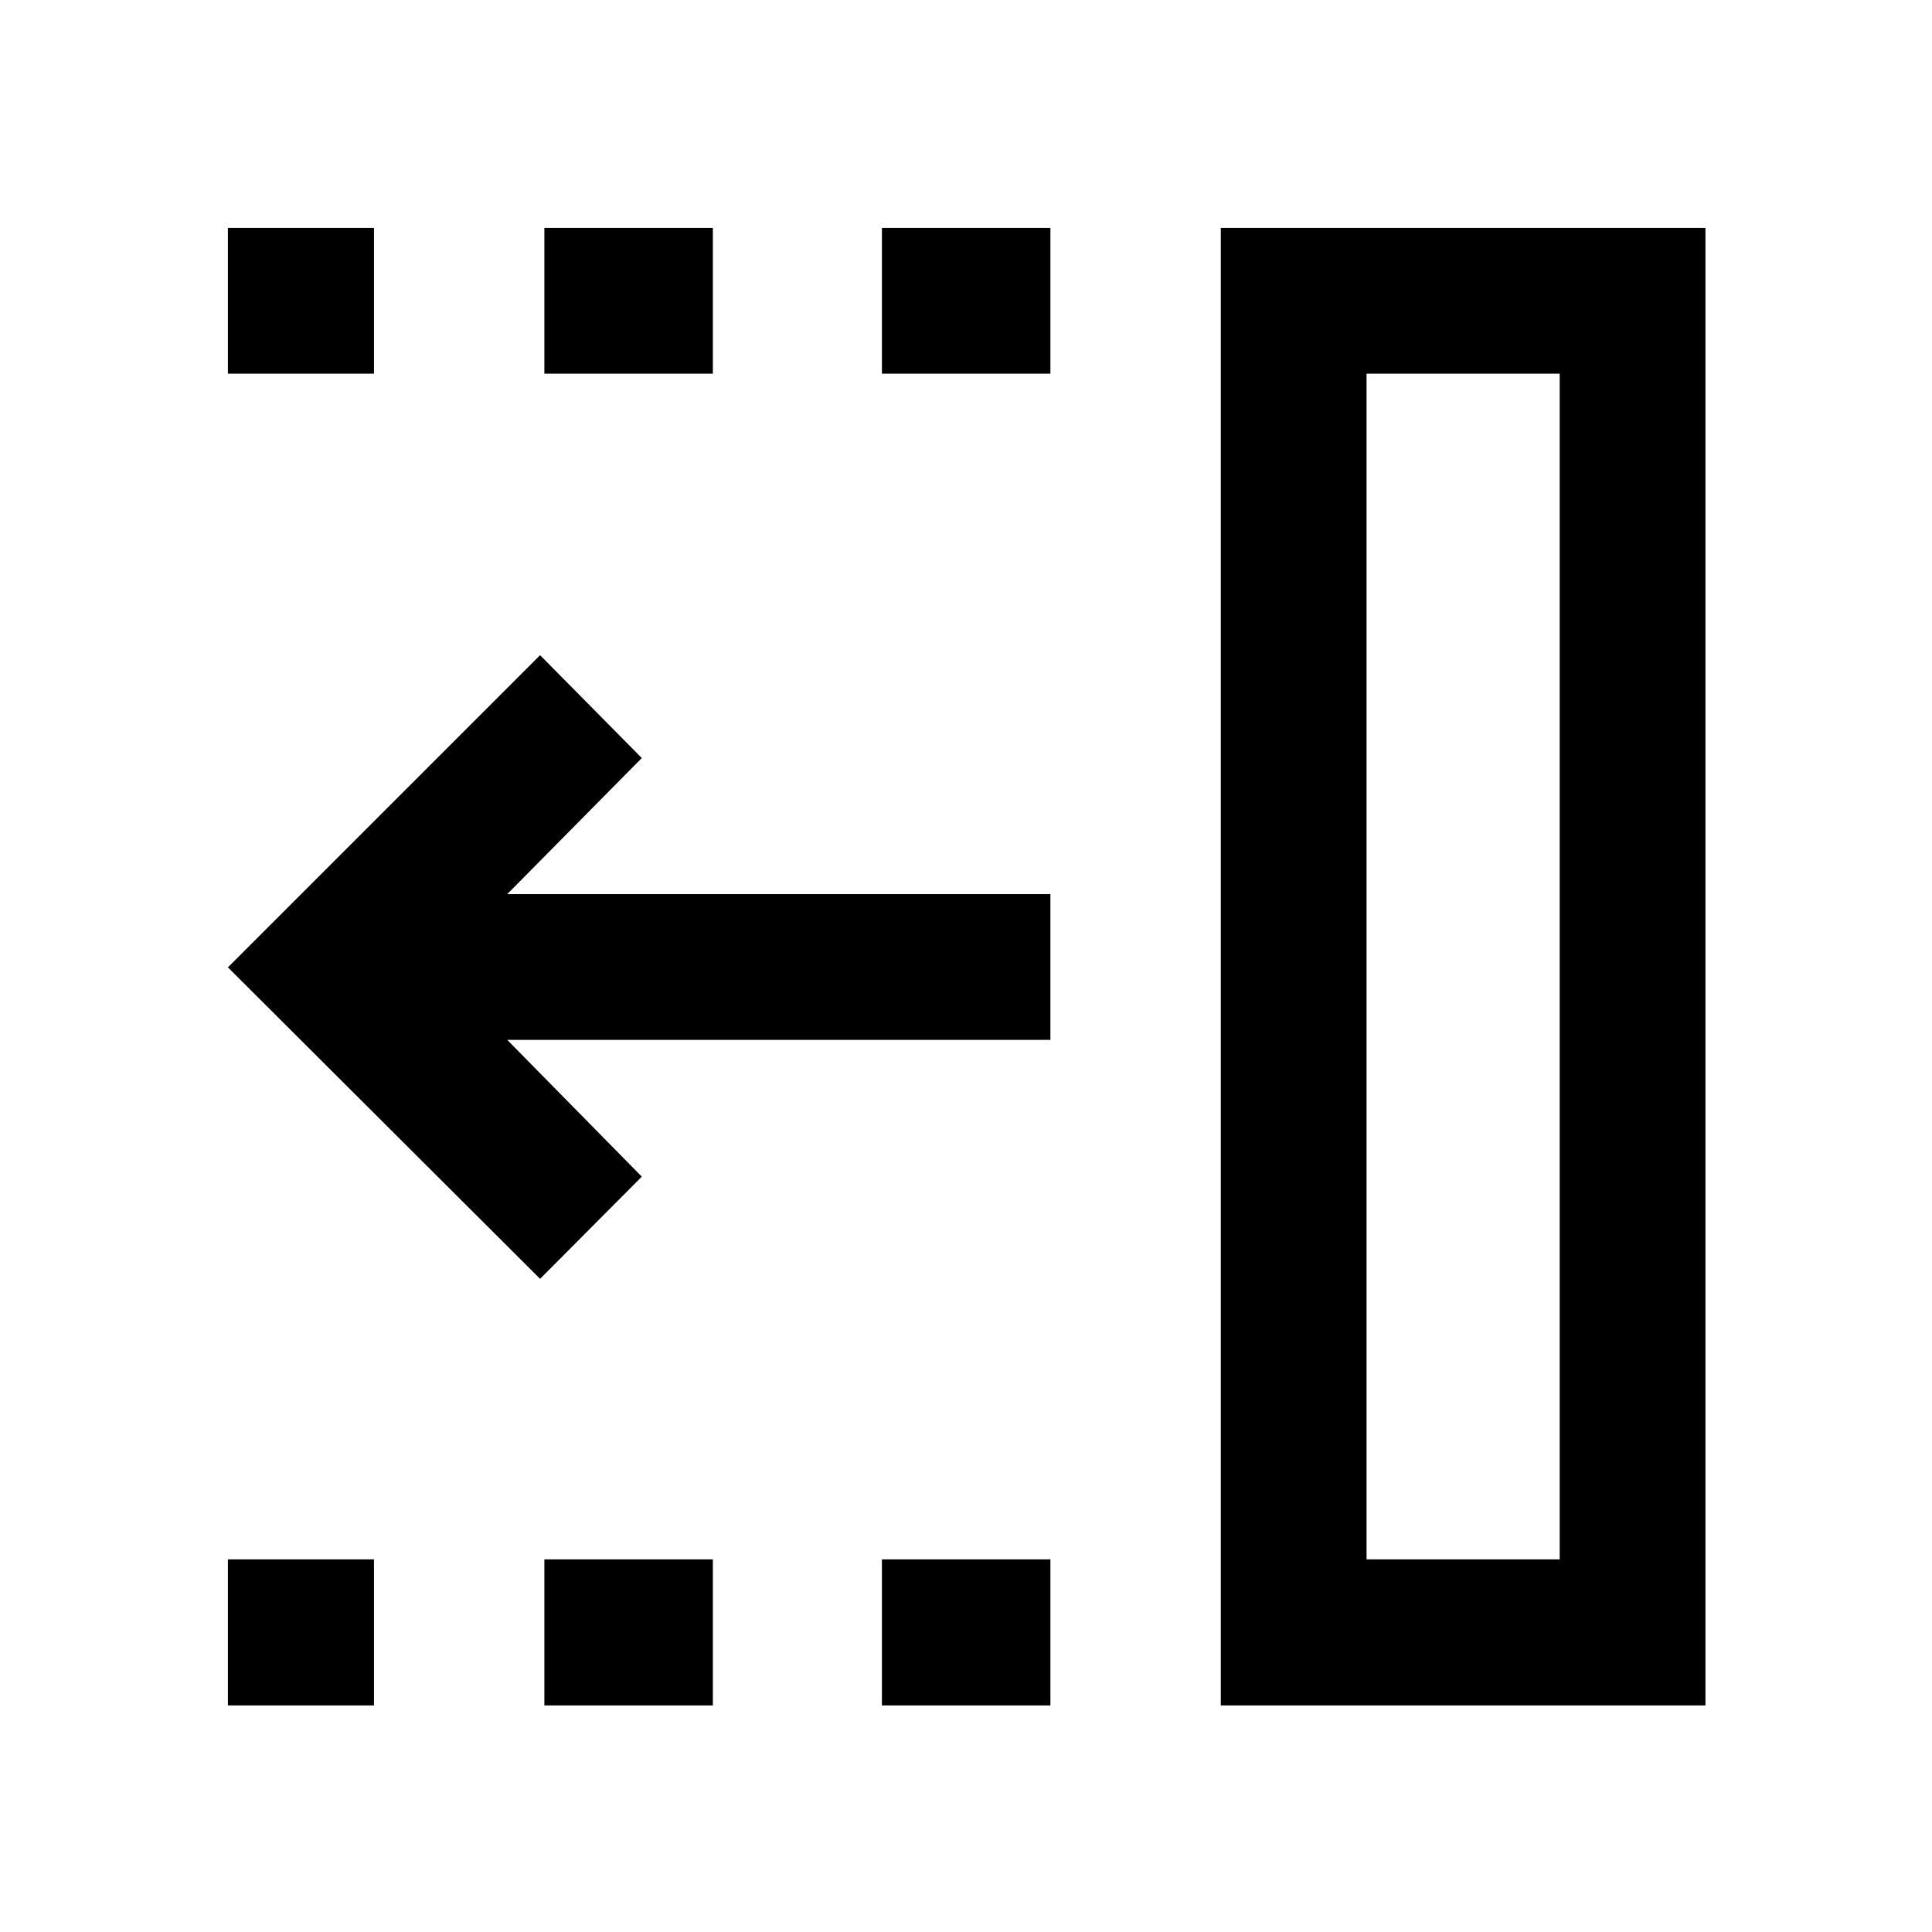 <svg xmlns="http://www.w3.org/2000/svg" height="40" viewBox="0 96 960 960" width="40"><path d="M438.217 281.666v-72.42h83.725v72.42h-83.725Zm0 661.755v-72.58h83.725v72.58h-83.725ZM270.492 281.666v-72.42h83.725v72.42h-83.725Zm0 661.755v-72.58h83.725v72.58h-83.725ZM113.246 281.666v-72.42h72.58v72.42h-72.58Zm0 661.755v-72.58h72.58v72.58h-72.58Zm155.116-211.972L113.246 576.667l155.116-155.116 50.543 51.116-66.862 67.623h269.899v72.42H252.043l66.862 67.957-50.543 50.782Zm410.667 139.392H775V281.666h-95.971v589.175Zm-72.42 72.58V209.246h240.812v734.175H606.609Zm72.42-72.58H775h-95.971Z"/></svg>